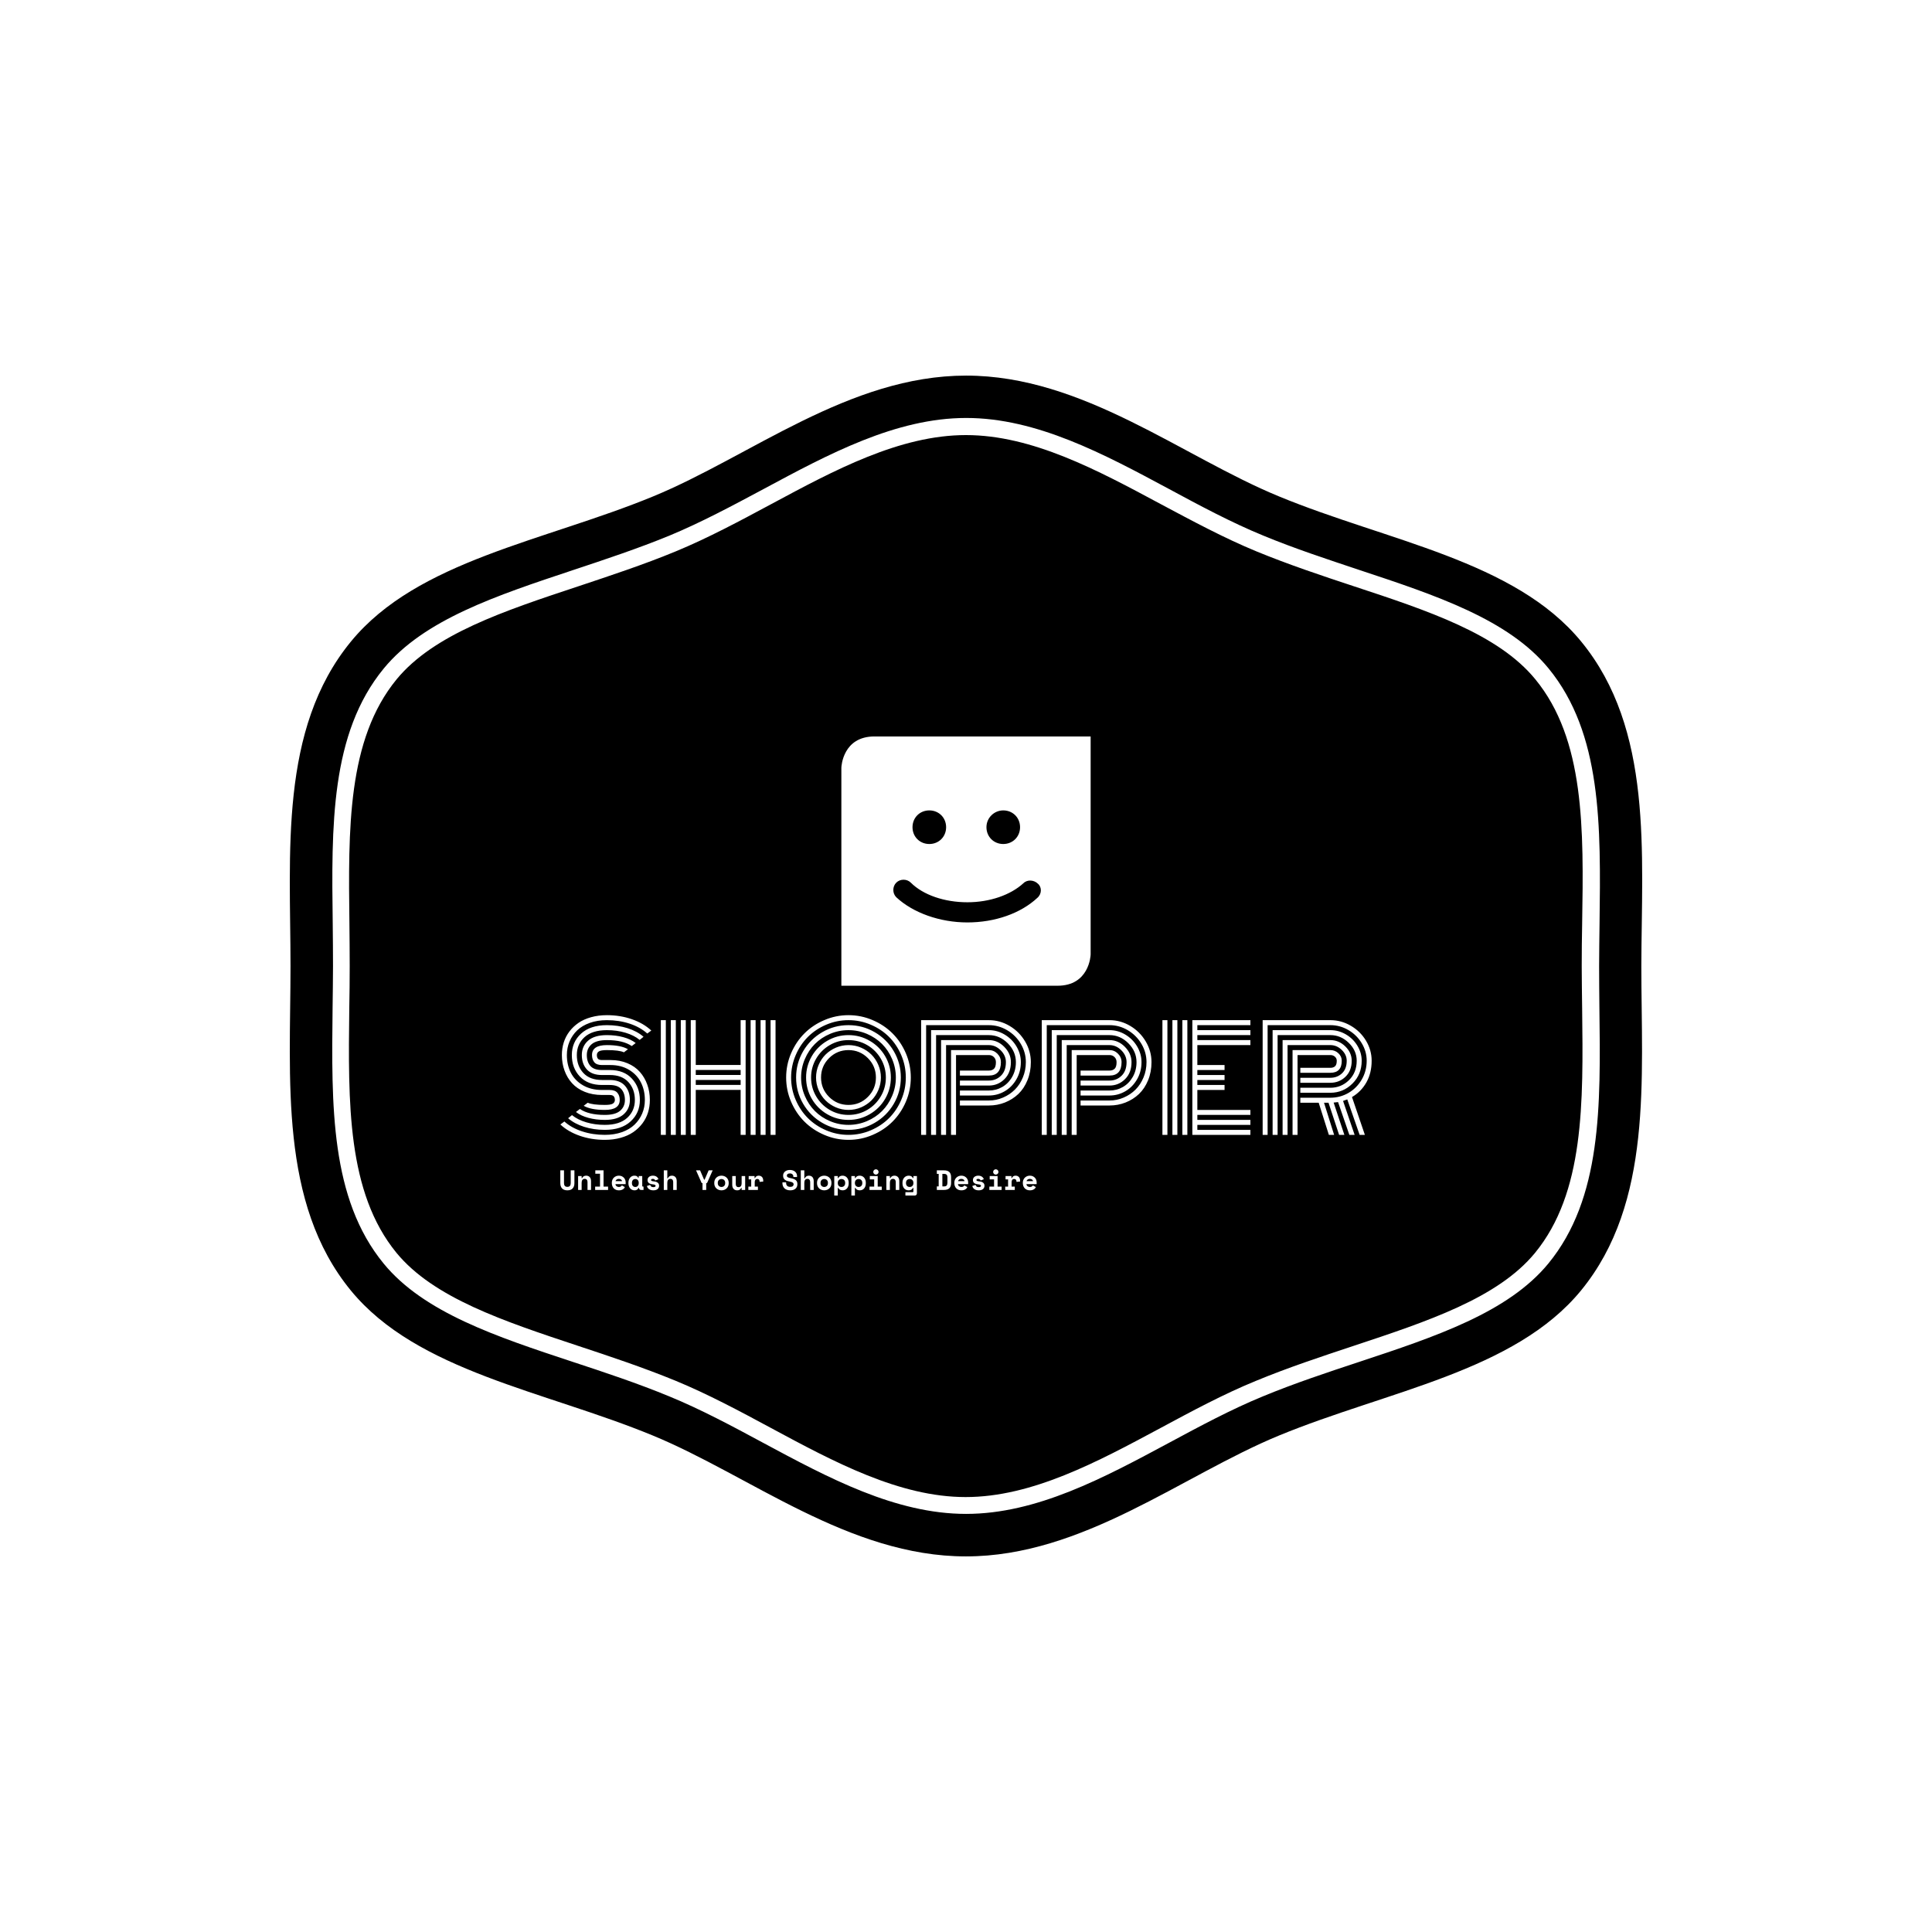 <svg xmlns="http://www.w3.org/2000/svg" version="1.1" xmlns:xlink="http://www.w3.org/1999/xlink" xmlns:svgjs="http://svgjs.dev/svgjs" width="1000" height="1000" viewBox="0 0 1000 1000"><rect width="1000" height="1000" fill="#ffffff"></rect><g transform="matrix(0.7,0,0,0.7,150,106.25)"><svg viewBox="0 0 320 360" data-background-color="#ffffff" preserveAspectRatio="xMidYMid meet" height="1125" width="1000" xmlns="http://www.w3.org/2000/svg" xmlns:xlink="http://www.w3.org/1999/xlink"><g id="tight-bounds" transform="matrix(1,0,0,1,0,0)"><svg viewBox="0 0 320 360" height="360" width="320"><g><svg></svg></g><g><svg viewBox="0 0 320 360" height="360" width="320"><g><path xmlns="http://www.w3.org/2000/svg" d="M294.684 112.125c-8.775-10.699-25.381-16.201-43-22.006-7.56-2.498-15.357-5.097-22.985-8.235-7.695-3.173-15.256-7.257-22.613-11.172-14.952-8.033-30.41-16.336-46.105-16.336-15.661 0-31.119 8.303-46.071 16.336-7.358 3.949-14.952 8.033-22.648 11.205-7.594 3.139-15.425 5.704-22.985 8.236-17.618 5.839-34.224 11.341-42.999 22.006-11.712 14.277-11.442 35.439-11.172 57.817 0.034 3.375 0.068 6.717 0.067 10.024 0 3.308-0.034 6.649-0.101 10.024-0.27 22.411-0.54 43.54 11.172 57.851 8.775 10.666 25.381 16.167 42.966 22.006 7.56 2.498 15.357 5.097 23.019 8.235 7.695 3.173 15.256 7.223 22.579 11.172 14.986 8.067 30.444 16.37 46.105 16.37 15.695 0 31.153-8.303 46.105-16.336 7.358-3.949 14.918-8.033 22.614-11.172 7.594-3.139 15.357-5.704 22.884-8.202 17.72-5.873 34.326-11.374 43.101-22.039 11.712-14.277 11.442-35.439 11.171-57.817-0.034-3.409-0.101-6.75-0.101-10.058 0-3.308 0.034-6.649 0.101-9.991 0.371-22.479 0.641-43.641-11.104-57.918zM305.552 103.215c-15.728-19.171-45.801-23.727-71.486-34.326-22.985-9.45-46.375-28.588-74.051-28.587-27.676 0-51.066 19.137-74.052 28.587-25.719 10.598-55.758 15.155-71.486 34.326-17.078 20.791-14.311 50.121-14.311 76.785 0 26.63-2.768 55.994 14.277 76.785 15.728 19.171 45.801 23.727 71.487 34.326 22.985 9.484 46.375 28.588 74.051 28.587 27.676 0 51.066-19.103 74.051-28.587 25.719-10.598 55.758-15.155 71.486-34.326 17.045-20.791 14.277-50.121 14.277-76.785 0.068-26.664 2.835-55.994-14.243-76.785zM309.872 189.923c0.304 23.221 0.574 45.059-12.083 60.483-9.518 11.577-26.664 17.281-44.822 23.289-7.56 2.498-15.29 5.063-22.715 8.134-7.493 3.071-14.952 7.088-22.175 10.969-15.458 8.303-31.355 16.842-48.062 16.842-16.707 0-32.604-8.539-47.995-16.808-7.257-3.915-14.75-7.932-22.243-11.003-7.527-3.105-15.256-5.67-22.748-8.134-18.192-6.008-35.338-11.712-44.823-23.289-12.623-15.391-12.353-37.262-12.083-60.415 0.034-3.375 0.101-6.683 0.101-9.991 0-3.308-0.034-6.615-0.067-9.991-0.304-23.154-0.574-45.025 12.083-60.415 9.518-11.577 26.664-17.247 44.822-23.289 7.527-2.498 15.256-5.063 22.749-8.134 7.493-3.105 14.986-7.122 22.242-11.003 15.391-8.269 31.322-16.842 47.995-16.842 16.673 0 32.604 8.539 47.995 16.808 7.257 3.915 14.75 7.932 22.243 11.003 7.493 3.105 15.256 5.637 22.715 8.134 18.158 6.008 35.338 11.712 44.822 23.289 12.657 15.425 12.387 37.262 12.083 60.416-0.034 3.409-0.101 6.717-0.101 9.99 0 3.308 0.034 6.615 0.067 9.957z" fill="#000000" fill-rule="nonzero" stroke="none" stroke-width="1" stroke-linecap="butt" stroke-linejoin="miter" stroke-miterlimit="10" stroke-dasharray="" stroke-dashoffset="0" font-family="none" font-weight="none" font-size="none" text-anchor="none" style="mix-blend-mode: normal" data-fill-palette-color="tertiary"></path></g><g transform="matrix(1,0,0,1,64,125.686)"><svg viewBox="0 0 192 108.627" height="108.627" width="192"><g><svg viewBox="0 0 192 108.627" height="108.627" width="192"><g transform="matrix(1,0,0,1,0,65.948)"><svg viewBox="0 0 192 42.679" height="42.679" width="192"><g id="textblocktransform"><svg viewBox="0 0 192 42.679" height="42.679" width="192" id="textblock"><g><svg viewBox="0 0 192 29.503" height="29.503" width="192"><g transform="matrix(1,0,0,1,0,0)"><svg width="192" viewBox="0.95 -42.19 285.97 43.95" height="29.503" data-palette-color="#ffffff"><path d="M18.6-24.61L18.6-24.61 15.65-24.61Q13.77-24.61 12.94-25.57 12.11-26.54 12.11-28.13L12.11-28.13Q12.11-31.64 17.36-31.64L17.36-31.64Q22.29-31.64 24.78-30.18L24.78-30.18 23.36-29.1Q21.66-29.88 17.36-29.88L17.36-29.88Q15.26-29.88 14.54-29.42 13.82-28.96 13.82-28.13 13.82-27.29 14.21-26.83 14.6-26.37 15.65-26.37L15.65-26.37 18.68-26.37Q21.97-26.37 24.62-25.24 27.27-24.12 28.98-22.18 30.69-20.24 31.59-17.71 32.5-15.19 32.5-12.3L32.5-12.3Q32.5-9.96 31.84-7.86 31.18-5.76 29.85-4 28.52-2.25 26.65-0.96 24.78 0.32 22.2 1.04 19.63 1.76 16.63 1.76L16.63 1.76Q11.91 1.76 7.8 0.33 3.69-1.1 0.95-3.66L0.95-3.66 2.37-4.71Q4.86-2.47 8.61-1.23 12.35 0 16.63 0L16.63 0Q19.97 0 22.67-0.96 25.37-1.93 27.11-3.61 28.86-5.3 29.8-7.52 30.74-9.74 30.74-12.3L30.74-12.3Q30.74-15.7 29.37-18.44 28-21.19 25.21-22.9 22.41-24.61 18.6-24.61ZM15.65-22.85L15.65-22.85 18.43-22.85Q23.39-22.85 26.18-19.82 28.98-16.8 28.98-12.3L28.98-12.3Q28.98-7.74 25.73-4.75 22.49-1.76 16.63-1.76L16.63-1.76Q12.72-1.76 9.33-2.83 5.93-3.91 3.69-5.86L3.69-5.86 5.05-6.96Q7.06-5.32 10.1-4.42 13.13-3.52 16.63-3.52L16.63-3.52Q21.78-3.52 24.5-5.98 27.22-8.45 27.22-12.3L27.22-12.3Q27.22-16.11 24.94-18.6 22.66-21.09 18.41-21.09L18.41-21.09 15.65-21.09Q12.08-21.09 10.3-23.05 8.52-25 8.52-28.13 8.52-31.25 10.73-33.2 12.94-35.16 17.36-35.16L17.36-35.16Q20.46-35.16 23.12-34.44 25.78-33.72 27.51-32.37L27.51-32.37 26.12-31.3Q23.07-33.4 17.36-33.4L17.36-33.4Q13.67-33.4 11.98-31.95 10.28-30.49 10.28-28.13L10.28-28.13Q10.28-25.73 11.54-24.29 12.79-22.85 15.65-22.85ZM15.65-19.34L15.65-19.34 18.33-19.34Q21.9-19.34 23.68-17.36 25.46-15.38 25.46-12.3L25.46-12.3Q25.46-9.18 23.25-7.23 21.04-5.27 16.63-5.27L16.63-5.27Q13.53-5.27 10.85-5.99 8.18-6.71 6.45-8.06L6.45-8.06 7.84-9.13Q10.89-7.03 16.63-7.03L16.63-7.03Q20.31-7.03 22.01-8.48 23.71-9.94 23.71-12.3 23.71-14.67 22.44-16.13 21.17-17.58 18.31-17.58L18.31-17.58 15.65-17.58Q10.64-17.58 7.82-20.57 5-23.56 5-28.13 5-32.69 8.25-35.68 11.5-38.67 17.36-38.67L17.36-38.67Q21.26-38.67 24.65-37.6 28.03-36.52 30.27-34.57L30.27-34.57 28.91-33.47Q26.9-35.11 23.88-36.01 20.85-36.91 17.36-36.91L17.36-36.91Q12.21-36.91 9.48-34.45 6.76-31.98 6.76-28.13L6.76-28.13Q6.76-24.29 9.06-21.81 11.35-19.34 15.65-19.34ZM15.65-15.82L15.65-15.82 18.33-15.82Q20.21-15.82 21.04-14.84 21.88-13.87 21.88-12.3L21.88-12.3Q21.88-8.79 16.63-8.79L16.63-8.79Q11.67-8.79 9.18-10.25L9.18-10.25 10.6-11.33Q12.3-10.55 16.63-10.55L16.63-10.55Q18.73-10.55 19.45-11.01 20.17-11.47 20.17-12.3L20.17-12.3Q20.17-13.11 19.76-13.59 19.36-14.06 18.29-14.06L18.29-14.06 15.65-14.06Q12.28-14.06 9.56-15.16 6.84-16.26 5.09-18.19 3.34-20.12 2.42-22.66 1.49-25.2 1.49-28.13L1.49-28.13Q1.49-30.47 2.15-32.57 2.81-34.67 4.14-36.43 5.47-38.18 7.34-39.47 9.2-40.75 11.78-41.47 14.36-42.19 17.36-42.19L17.36-42.19Q22.07-42.19 26.17-40.76 30.27-39.33 33.01-36.77L33.01-36.77 31.59-35.72Q29.1-37.96 25.37-39.2 21.63-40.43 17.36-40.43L17.36-40.43Q14.01-40.43 11.32-39.47 8.62-38.5 6.87-36.82 5.13-35.13 4.19-32.91 3.25-30.69 3.25-28.13L3.25-28.13Q3.25-24.68 4.64-21.92 6.03-19.17 8.89-17.49 11.74-15.82 15.65-15.82ZM75.05 0L75.05-40.43 76.8-40.43 76.8 0 75.05 0ZM36.37 0L36.37-40.43 38.13-40.43 38.13 0 36.37 0ZM71.53 0L71.53-40.43 73.29-40.43 73.29 0 71.53 0ZM68.02 0L68.02-40.43 69.77-40.43 69.77 0 68.02 0ZM64.5-24.63L64.5-40.43 66.26-40.43 66.26 0 64.5 0 64.5-15.84 48.68-15.84 48.68 0 46.92 0 46.92-40.43 48.68-40.43 48.68-24.63 64.5-24.63ZM43.41 0L43.41-40.43 45.16-40.43 45.16 0 43.41 0ZM39.89 0L39.89-40.43 41.65-40.43 41.65 0 39.89 0ZM48.68-17.6L64.5-17.6 64.5-19.36 48.68-19.36 48.68-17.6ZM48.68-21.12L64.5-21.12 64.5-22.88 48.68-22.88 48.68-21.12ZM95.67-27.05Q92.84-24.22 92.84-20.21 92.84-16.21 95.67-13.38 98.51-10.55 102.51-10.55 106.51-10.55 109.35-13.38 112.18-16.21 112.18-20.21 112.18-24.22 109.35-27.05 106.51-29.88 102.51-29.88 98.51-29.88 95.67-27.05ZM91.99-15.78Q91.08-17.9 91.08-20.21 91.08-22.53 91.99-24.65 92.89-26.76 94.43-28.3 95.97-29.83 98.08-30.74 100.19-31.64 102.51-31.64 104.83-31.64 106.94-30.74 109.05-29.83 110.59-28.3 112.13-26.76 113.03-24.65 113.94-22.53 113.94-20.21 113.94-17.9 113.03-15.78 112.13-13.67 110.59-12.13 109.05-10.6 106.94-9.69 104.83-8.79 102.51-8.79 100.19-8.79 98.08-9.69 95.97-10.6 94.43-12.13 92.89-13.67 91.99-15.78ZM91.1-26.83Q89.33-23.8 89.33-20.21 89.33-16.63 91.1-13.6 92.87-10.57 95.89-8.8 98.92-7.03 102.51-7.03 106.1-7.03 109.13-8.8 112.15-10.57 113.92-13.6 115.69-16.63 115.69-20.21 115.69-23.8 113.92-26.83 112.15-29.86 109.13-31.63 106.1-33.4 102.51-33.4 98.92-33.4 95.89-31.63 92.87-29.86 91.1-26.83ZM89.57-12.72Q87.57-16.16 87.57-20.21 87.57-24.27 89.57-27.71 91.57-31.15 95.01-33.15 98.46-35.16 102.51-35.16 106.56-35.16 110-33.15 113.45-31.15 115.45-27.71 117.45-24.27 117.45-20.21 117.45-16.16 115.45-12.72 113.45-9.28 110-7.28 106.56-5.27 102.51-5.27 98.46-5.27 95.01-7.28 91.57-9.28 89.57-12.72ZM87.13-26.71Q85.81-23.61 85.81-20.21 85.81-16.82 87.13-13.72 88.45-10.62 90.68-8.39 92.91-6.15 96.02-4.83 99.12-3.52 102.51-3.52 105.9-3.52 109-4.83 112.1-6.15 114.34-8.39 116.57-10.62 117.89-13.72 119.21-16.82 119.21-20.21 119.21-23.61 117.89-26.71 116.57-29.81 114.34-32.04 112.1-34.28 109-35.6 105.9-36.91 102.51-36.91 99.12-36.91 96.02-35.6 92.91-34.28 90.68-32.04 88.45-29.81 87.13-26.71ZM86.53-10.96Q84.05-15.21 84.05-20.21 84.05-25.22 86.53-29.47 89.01-33.72 93.26-36.19 97.5-38.67 102.51-38.67 107.51-38.67 111.76-36.19 116.01-33.72 118.49-29.47 120.97-25.22 120.97-20.21 120.97-15.21 118.49-10.96 116.01-6.71 111.76-4.24 107.51-1.76 102.51-1.76 97.5-1.76 93.26-4.24 89.01-6.71 86.53-10.96ZM83.89-28.06Q82.29-24.32 82.29-20.21 82.29-16.11 83.89-12.37 85.49-8.62 88.2-5.91 90.91-3.2 94.66-1.6 98.41 0 102.51 0 106.61 0 110.36-1.6 114.11-3.2 116.82-5.91 119.53-8.62 121.13-12.37 122.72-16.11 122.72-20.21 122.72-24.32 121.13-28.06 119.53-31.81 116.82-34.52 114.11-37.23 110.36-38.83 106.61-40.43 102.51-40.43 98.41-40.43 94.66-38.83 90.91-37.23 88.2-34.52 85.49-31.81 83.89-28.06ZM82.28-11.68Q80.54-15.75 80.54-20.21 80.54-24.68 82.28-28.75 84.03-32.81 86.97-35.75 89.91-38.7 93.98-40.44 98.04-42.19 102.51-42.19 106.98-42.19 111.04-40.44 115.11-38.7 118.05-35.75 120.99-32.81 122.74-28.75 124.48-24.68 124.48-20.21 124.48-15.75 122.74-11.68 120.99-7.62 118.05-4.68 115.11-1.73 111.04 0.01 106.98 1.76 102.51 1.76 98.04 1.76 93.98 0.01 89.91-1.73 86.97-4.68 84.03-7.62 82.28-11.68ZM141.79-17.38L141.79-19.14 151.99-19.14Q154.51-19.14 156.25-20.84 158-22.53 158-25.63L158-25.63Q158-27.95 156.17-29.8 154.34-31.64 151.99-31.64L151.99-31.64 136.91-31.64 136.91 0 135.15 0 135.15-33.4 151.99-33.4Q155.07-33.4 157.41-31.03 159.76-28.66 159.76-25.63L159.76-25.63Q159.76-21.9 157.49-19.64 155.22-17.38 151.99-17.38L151.99-17.38 141.79-17.38ZM141.79-13.87L141.79-15.63 151.99-15.63Q154.53-15.63 156.69-16.86 158.85-18.09 160.19-20.41 161.52-22.73 161.52-25.63L161.52-25.63Q161.52-29.39 158.65-32.28 155.78-35.16 151.99-35.16L151.99-35.16 133.39-35.16 133.39 0 131.63 0 131.63-36.91 151.99-36.91Q154.95-36.91 157.56-35.35 160.17-33.79 161.72-31.18 163.27-28.56 163.27-25.63L163.27-25.63Q163.27-22.31 161.71-19.59 160.15-16.87 157.57-15.37 155-13.87 151.99-13.87L151.99-13.87 141.79-13.87ZM141.79-10.35L141.79-12.11 151.99-12.11Q154.61-12.11 157-13.15 159.39-14.18 161.16-15.95 162.93-17.72 163.98-20.25 165.03-22.78 165.03-25.63L165.03-25.63Q165.03-29.05 163.25-32.07 161.47-35.08 158.45-36.88 155.44-38.67 151.99-38.67L151.99-38.67 129.88-38.67 129.88 0 128.12 0 128.12-40.43 151.99-40.43Q155.9-40.43 159.32-38.39 162.74-36.35 164.76-32.93 166.79-29.52 166.79-25.63L166.79-25.63Q166.79-22.17 165.59-19.25 164.4-16.33 162.37-14.4 160.34-12.48 157.66-11.41 154.97-10.35 151.99-10.35L151.99-10.35 141.79-10.35ZM140.42-28.13L140.42 0 138.66 0 138.66-29.88 151.99-29.88Q153.73-29.88 154.99-28.61 156.24-27.34 156.24-25.63L156.24-25.63Q156.24-20.9 151.99-20.9L151.99-20.9 141.79-20.9 141.79-22.66 151.99-22.66Q153.17-22.66 153.83-23.32 154.48-23.97 154.48-25.63L154.48-25.63Q154.48-26.71 153.76-27.42 153.04-28.13 151.99-28.13L151.99-28.13 140.42-28.13ZM184.32-17.38L184.32-19.14 194.52-19.14Q197.04-19.14 198.78-20.84 200.53-22.53 200.53-25.63L200.53-25.63Q200.53-27.95 198.7-29.8 196.87-31.64 194.52-31.64L194.52-31.64 179.43-31.64 179.43 0 177.68 0 177.68-33.4 194.52-33.4Q197.6-33.4 199.94-31.03 202.28-28.66 202.28-25.63L202.28-25.63Q202.28-21.9 200.01-19.64 197.74-17.38 194.52-17.38L194.52-17.38 184.32-17.38ZM184.32-13.87L184.32-15.63 194.52-15.63Q197.06-15.63 199.22-16.86 201.38-18.09 202.71-20.41 204.04-22.73 204.04-25.63L204.04-25.63Q204.04-29.39 201.17-32.28 198.31-35.16 194.52-35.16L194.52-35.16 175.92-35.16 175.92 0 174.16 0 174.16-36.91 194.52-36.91Q197.48-36.91 200.09-35.35 202.7-33.79 204.25-31.18 205.8-28.56 205.8-25.63L205.8-25.63Q205.8-22.31 204.24-19.59 202.68-16.87 200.1-15.37 197.52-13.87 194.52-13.87L194.52-13.87 184.32-13.87ZM184.32-10.35L184.32-12.11 194.52-12.11Q197.13-12.11 199.53-13.15 201.92-14.18 203.69-15.95 205.46-17.72 206.51-20.25 207.56-22.78 207.56-25.63L207.56-25.63Q207.56-29.05 205.78-32.07 203.99-35.08 200.98-36.88 197.96-38.67 194.52-38.67L194.52-38.67 172.4-38.67 172.4 0 170.64 0 170.64-40.43 194.52-40.43Q198.43-40.43 201.85-38.39 205.26-36.35 207.29-32.93 209.32-29.52 209.32-25.63L209.32-25.63Q209.32-22.17 208.12-19.25 206.92-16.33 204.9-14.4 202.87-12.48 200.19-11.41 197.5-10.35 194.52-10.35L194.52-10.35 184.32-10.35ZM182.95-28.13L182.95 0 181.19 0 181.19-29.88 194.52-29.88Q196.25-29.88 197.51-28.61 198.77-27.34 198.77-25.63L198.77-25.63Q198.77-20.9 194.52-20.9L194.52-20.9 184.32-20.9 184.32-22.66 194.52-22.66Q195.69-22.66 196.35-23.32 197.01-23.97 197.01-25.63L197.01-25.63Q197.01-26.71 196.29-27.42 195.57-28.13 194.52-28.13L194.52-28.13 182.95-28.13ZM221.96-40.43L221.96 0 220.2 0 220.2-40.43 221.96-40.43ZM218.44-40.43L218.44 0 216.69 0 216.69-40.43 218.44-40.43ZM214.93-40.43L214.93 0 213.17 0 213.17-40.43 214.93-40.43ZM225.48-15.82L225.48-8.79 244.18-8.79 244.18-7.03 225.48-7.03 225.48-5.27 244.18-5.27 244.18-3.52 225.48-3.52 225.48-1.76 244.18-1.76 244.18 0 223.72 0 223.72-40.43 244.18-40.43 244.18-38.67 225.48-38.67 225.48-36.91 244.18-36.91 244.18-35.16 225.48-35.16 225.48-33.4 244.18-33.4 244.18-31.64 225.48-31.64 225.48-24.61 235.07-24.61 235.07-22.85 225.48-22.85 225.48-21.09 235.07-21.09 235.07-19.34 225.48-19.34 225.48-17.58 235.07-17.58 235.07-15.82 225.48-15.82ZM261.78-18.36L261.78-20.12 272.37-20.12Q274.79-20.12 276.46-21.68 278.13-23.24 278.13-26.12L278.13-26.12Q278.13-28.25 276.38-29.94 274.62-31.64 272.37-31.64L272.37-31.64 257.28-31.64 257.28 0 255.53 0 255.53-33.4 272.37-33.4Q275.35-33.4 277.62-31.19 279.89-28.98 279.89-26.12L279.89-26.12Q279.89-22.61 277.69-20.48 275.5-18.36 272.37-18.36L272.37-18.36 261.78-18.36ZM261.78-14.84L261.78-16.6 272.37-16.6Q276.18-16.6 278.92-19.27 281.65-21.95 281.65-26.12L281.65-26.12Q281.65-29.71 278.85-32.43 276.06-35.16 272.37-35.16L272.37-35.16 253.77-35.16 253.77 0 252.01 0 252.01-36.91 272.37-36.91Q275.28-36.91 277.83-35.42 280.38-33.94 281.89-31.43 283.41-28.93 283.41-26.12L283.41-26.12Q283.41-21.31 280.15-18.08 276.89-14.84 272.37-14.84L272.37-14.84 261.78-14.84ZM261.78-11.33L261.78-13.09 272.37-13.09Q275.79-13.09 278.72-14.77 281.65-16.46 283.41-19.47 285.17-22.49 285.17-26.12L285.17-26.12Q285.17-29.42 283.42-32.31 281.67-35.21 278.72-36.94 275.77-38.67 272.37-38.67L272.37-38.67 250.25-38.67 250.25 0 248.5 0 248.5-40.43 272.37-40.43Q276.21-40.43 279.57-38.46 282.94-36.5 284.93-33.19 286.92-29.88 286.92-26.12L286.92-26.12Q286.92-21.78 285.06-18.48 283.19-15.19 279.99-13.33L279.99-13.33 284.53 0 282.68 0 278.33-12.5Q277.35-12.11 276.84-11.96L276.84-11.96 280.92 0 279.06 0 275.08-11.55Q274.86-11.5 273.52-11.38L273.52-11.38 277.3 0 275.45 0 271.71-11.33 270.13-11.33 273.69 0 271.84 0 268.25-11.33 261.78-11.33ZM260.8-28.13L260.8 0 259.04 0 259.04-29.88 272.37-29.88Q274.01-29.88 275.19-28.77 276.38-27.66 276.38-26.12L276.38-26.12Q276.38-21.88 272.37-21.88L272.37-21.88 261.78-21.88 261.78-23.63 272.37-23.63Q273.42-23.63 274.02-24.18 274.62-24.73 274.62-26.12L274.62-26.12Q274.62-26.98 273.97-27.55 273.32-28.13 272.37-28.13L272.37-28.13 260.8-28.13Z" opacity="1" transform="matrix(1,0,0,1,0,0)" fill="#ffffff" class="wordmark-text-0" data-fill-palette-color="quaternary" id="text-0"></path></svg></g></svg></g><g transform="matrix(1,0,0,1,0,36.468)"><svg viewBox="0 0 112.723 6.211" height="6.211" width="112.723"><g transform="matrix(1,0,0,1,0,0)"><svg width="112.723" viewBox="2.7 -36.9 851.08 46.9" height="6.211" data-palette-color="#ffffff"><path d="M21.3-35L27.9-35 27.9-12.1Q27.9-6.1 24.73-2.7 21.55 0.7 15.3 0.7L15.3 0.7Q9.05 0.7 5.88-2.7 2.7-6.1 2.7-12.1L2.7-12.1 2.7-35 9.3-35 9.3-12.1Q9.3-9 10.75-7.25 12.2-5.5 15.3-5.5L15.3-5.5Q18.4-5.5 19.85-7.25 21.3-9 21.3-12.1L21.3-12.1 21.3-35ZM40.8-12.9L40.8 0 34.5 0 34.5-24.8 40.8-24.8 40.8-21.1 41.7-21.1Q42.55-23.2 44.45-24.35 46.35-25.5 48.9-25.5L48.9-25.5Q50.7-25.5 52.27-24.93 53.85-24.35 55.05-23.15 56.25-21.95 56.92-20.1 57.6-18.25 57.6-15.7L57.6-15.7 57.6 0 51.3 0 51.3-14.1Q51.3-16.75 50.02-18.28 48.75-19.8 46.35-19.8L46.35-19.8Q43.55-19.8 42.17-17.93 40.8-16.05 40.8-12.9L40.8-12.9ZM64.95 0L64.95-6 73.65-6 73.65-29 65.25-29 65.25-35 79.95-35 79.95-6 88.05-6 88.05 0 64.95 0ZM119.44-10.35L101.24-10.35Q101.29-9.25 101.77-8.33 102.24-7.4 103.07-6.73 103.89-6.05 104.97-5.68 106.04-5.3 107.24-5.3L107.24-5.3Q109.59-5.3 110.84-6.13 112.09-6.95 112.64-8.1L112.64-8.1 118.04-5.1Q117.59-4.15 116.79-3.13 115.99-2.1 114.72-1.25 113.44-0.4 111.62 0.15 109.79 0.7 107.34 0.7L107.34 0.7Q104.54 0.7 102.24-0.2 99.94-1.1 98.27-2.8 96.59-4.5 95.67-6.95 94.74-9.4 94.74-12.5L94.74-12.5 94.74-12.8Q94.74-15.65 95.72-18 96.69-20.35 98.39-22 100.09-23.65 102.37-24.58 104.64-25.5 107.24-25.5L107.24-25.5Q110.44-25.5 112.74-24.38 115.04-23.25 116.54-21.53 118.04-19.8 118.74-17.73 119.44-15.65 119.44-13.7L119.44-13.7 119.44-10.35ZM107.19-19.8L107.19-19.8Q104.79-19.8 103.29-18.57 101.79-17.35 101.34-15.75L101.34-15.75 113.04-15.75Q112.74-17.5 111.17-18.65 109.59-19.8 107.19-19.8ZM143.24-3.6L142.34-3.6Q141.34-1.25 139.54-0.28 137.74 0.7 135.34 0.7L135.34 0.7Q133.09 0.7 131.12-0.15 129.14-1 127.64-2.65 126.14-4.3 125.27-6.65 124.39-9 124.39-12L124.39-12 124.39-12.8Q124.39-15.75 125.24-18.1 126.09-20.45 127.54-22.1 128.99-23.75 130.92-24.63 132.84-25.5 135.04-25.5L135.04-25.5Q137.69-25.5 139.32-24.6 140.94-23.7 141.89-21.8L141.89-21.8 142.79-21.8 142.79-24.8 149.09-24.8 149.09-7.5Q149.09-6 150.44-6L150.44-6 151.39-6 151.39 0 147.09 0Q145.39 0 144.32-1 143.24-2 143.24-3.6L143.24-3.6ZM136.74-5.3L136.74-5.3Q139.49-5.3 141.14-7.13 142.79-8.95 142.79-12.1L142.79-12.1 142.79-12.7Q142.79-15.85 141.14-17.68 139.49-19.5 136.74-19.5L136.74-19.5Q133.99-19.5 132.34-17.68 130.69-15.85 130.69-12.7L130.69-12.7 130.69-12.1Q130.69-8.95 132.34-7.13 133.99-5.3 136.74-5.3ZM164.79-17.8L164.79-17.8Q164.79-16.6 166.04-16.07 167.29-15.55 170.59-15.2L170.59-15.2Q174.39-14.8 176.79-12.93 179.19-11.05 179.19-7.7L179.19-7.7 179.19-7.4Q179.19-3.7 176.49-1.5 173.79 0.7 168.89 0.7L168.89 0.7Q165.99 0.7 163.94-0.05 161.89-0.8 160.54-1.93 159.19-3.05 158.46-4.42 157.74-5.8 157.49-7.1L157.49-7.1 163.29-9Q163.69-7.4 164.96-6.2 166.24-5 168.89-5L168.89-5Q171.24-5 172.11-5.73 172.99-6.45 172.99-7.3L172.99-7.3Q172.99-7.8 172.76-8.22 172.54-8.65 171.94-9.03 171.34-9.4 170.31-9.65 169.29-9.9 167.74-10.05L167.74-10.05Q163.54-10.4 161.06-12.23 158.59-14.05 158.59-17.6L158.59-17.6 158.59-17.9Q158.59-19.75 159.39-21.15 160.19-22.55 161.49-23.53 162.79-24.5 164.49-25 166.19-25.5 167.99-25.5L167.99-25.5Q170.34-25.5 172.06-24.93 173.79-24.35 174.99-23.43 176.19-22.5 176.94-21.38 177.69-20.25 178.09-19.2L178.09-19.2 172.39-16.9Q171.94-18.25 170.84-19.03 169.74-19.8 167.99-19.8L167.99-19.8Q166.39-19.8 165.59-19.23 164.79-18.65 164.79-17.8ZM193.89-12.9L193.89 0 187.59 0 187.59-35 193.89-35 193.89-20.8 194.78-20.8Q195.74-23.05 197.59-24.28 199.44-25.5 202.14-25.5L202.14-25.5Q203.99-25.5 205.54-24.9 207.09-24.3 208.24-23.1 209.39-21.9 210.04-20.03 210.69-18.15 210.69-15.6L210.69-15.6 210.69 0 204.39 0 204.39-14.1Q204.39-16.75 203.11-18.28 201.84-19.8 199.44-19.8L199.44-19.8Q196.64-19.8 195.26-17.93 193.89-16.05 193.89-12.9L193.89-12.9ZM256.78 0L256.78-12.3 255.28-12.3 245.23-35 252.43-35 259.63-18.3 260.53-18.3 267.73-35 274.93-35 264.88-12.3 263.38-12.3 263.38 0 256.78 0ZM303.58-12.7L303.58-12.1Q303.58-9 302.53-6.63 301.48-4.25 299.68-2.63 297.88-1 295.55-0.15 293.23 0.7 290.68 0.7L290.68 0.7Q288.13 0.7 285.8-0.15 283.48-1 281.68-2.63 279.88-4.25 278.83-6.63 277.78-9 277.78-12.1L277.78-12.1 277.78-12.7Q277.78-15.75 278.83-18.13 279.88-20.5 281.68-22.15 283.48-23.8 285.8-24.65 288.13-25.5 290.68-25.5L290.68-25.5Q293.23-25.5 295.55-24.65 297.88-23.8 299.68-22.15 301.48-20.5 302.53-18.13 303.58-15.75 303.58-12.7L303.58-12.7ZM290.68-5.3L290.68-5.3Q292.03-5.3 293.23-5.75 294.43-6.2 295.33-7.05 296.23-7.9 296.75-9.13 297.28-10.35 297.28-11.9L297.28-11.9 297.28-12.9Q297.28-14.45 296.75-15.68 296.23-16.9 295.33-17.75 294.43-18.6 293.23-19.05 292.03-19.5 290.68-19.5L290.68-19.5Q289.33-19.5 288.13-19.05 286.93-18.6 286.03-17.75 285.13-16.9 284.6-15.68 284.08-14.45 284.08-12.9L284.08-12.9 284.08-11.9Q284.08-10.35 284.6-9.13 285.13-7.9 286.03-7.05 286.93-6.2 288.13-5.75 289.33-5.3 290.68-5.3ZM326.68-11.8L326.68-24.8 332.98-24.8 332.98 0 326.68 0 326.68-3.6 325.78-3.6Q324.13 0.7 318.68 0.7L318.68 0.7Q316.83 0.7 315.23 0.1 313.63-0.5 312.43-1.75 311.23-3 310.55-4.88 309.88-6.75 309.88-9.3L309.88-9.3 309.88-24.8 316.18-24.8 316.18-10.6Q316.18-7.95 317.43-6.48 318.68-5 321.18-5L321.18-5Q324.03-5 325.35-6.83 326.68-8.65 326.68-11.8L326.68-11.8ZM339.27-18.8L339.27-24.8 349.77-24.8 349.77-21.2 350.67-21.2Q351.37-23.25 353.05-24.38 354.72-25.5 357.07-25.5L357.07-25.5Q360.77-25.5 363.02-23.18 365.27-20.85 365.27-16.1L365.27-16.1 365.27-15 358.77-14.4 358.77-15.1Q358.77-17.15 357.72-18.38 356.67-19.6 354.57-19.6L354.57-19.6Q352.47-19.6 351.27-18.15 350.07-16.7 350.07-14L350.07-14 350.07-6 355.77-6 355.77 0 338.67 0 338.67-6 343.77-6 343.77-18.8 339.27-18.8ZM419.07-23.1L419.07-24.3Q419.07-26.4 417.44-27.95 415.82-29.5 412.87-29.5L412.87-29.5Q410.37-29.5 408.92-28.48 407.47-27.45 407.47-25.7L407.47-25.7Q407.47-24.8 407.82-24.08 408.17-23.35 409.04-22.78 409.92-22.2 411.34-21.75 412.77-21.3 414.97-20.9L414.97-20.9Q420.47-19.9 423.37-17.55 426.27-15.2 426.27-10.6L426.27-10.6 426.27-10Q426.27-7.55 425.39-5.58 424.52-3.6 422.87-2.2 421.22-0.8 418.87-0.05 416.52 0.7 413.57 0.7L413.57 0.7Q410.12 0.7 407.49-0.28 404.87-1.25 403.12-2.98 401.37-4.7 400.47-7.03 399.57-9.35 399.57-12.1L399.57-12.1 399.57-13.6 406.17-13.6 406.17-12.4Q406.17-9.25 407.99-7.38 409.82-5.5 413.67-5.5L413.67-5.5Q416.67-5.5 418.12-6.8 419.57-8.1 419.57-9.9L419.57-9.9Q419.57-10.75 419.27-11.53 418.97-12.3 418.22-12.93 417.47-13.55 416.17-14.05 414.87-14.55 412.87-14.9L412.87-14.9Q410.22-15.35 408.02-16.07 405.82-16.8 404.19-18 402.57-19.2 401.67-21 400.77-22.8 400.77-25.4L400.77-25.4 400.77-25.7Q400.77-27.85 401.64-29.68 402.52-31.5 404.09-32.85 405.67-34.2 407.89-34.95 410.12-35.7 412.87-35.7L412.87-35.7Q415.97-35.7 418.37-34.83 420.77-33.95 422.39-32.45 424.02-30.95 424.84-29 425.67-27.05 425.67-24.9L425.67-24.9 425.67-23.1 419.07-23.1ZM438.67-12.9L438.67 0 432.37 0 432.37-35 438.67-35 438.67-20.8 439.57-20.8Q440.52-23.05 442.37-24.28 444.22-25.5 446.92-25.5L446.92-25.5Q448.77-25.5 450.32-24.9 451.87-24.3 453.02-23.1 454.17-21.9 454.82-20.03 455.47-18.15 455.47-15.6L455.47-15.6 455.47 0 449.17 0 449.17-14.1Q449.17-16.75 447.89-18.28 446.62-19.8 444.22-19.8L444.22-19.8Q441.42-19.8 440.04-17.93 438.67-16.05 438.67-12.9L438.67-12.9ZM487.16-12.7L487.16-12.1Q487.16-9 486.11-6.63 485.06-4.25 483.26-2.63 481.46-1 479.14-0.15 476.81 0.7 474.26 0.7L474.26 0.7Q471.71 0.7 469.39-0.15 467.06-1 465.26-2.63 463.46-4.25 462.41-6.63 461.36-9 461.36-12.1L461.36-12.1 461.36-12.7Q461.36-15.75 462.41-18.13 463.46-20.5 465.26-22.15 467.06-23.8 469.39-24.65 471.71-25.5 474.26-25.5L474.26-25.5Q476.81-25.5 479.14-24.65 481.46-23.8 483.26-22.15 485.06-20.5 486.11-18.13 487.16-15.75 487.16-12.7L487.16-12.7ZM474.26-5.3L474.26-5.3Q475.61-5.3 476.81-5.75 478.01-6.2 478.91-7.05 479.81-7.9 480.34-9.13 480.86-10.35 480.86-11.9L480.86-11.9 480.86-12.9Q480.86-14.45 480.34-15.68 479.81-16.9 478.91-17.75 478.01-18.6 476.81-19.05 475.61-19.5 474.26-19.5L474.26-19.5Q472.91-19.5 471.71-19.05 470.51-18.6 469.61-17.75 468.71-16.9 468.19-15.68 467.66-14.45 467.66-12.9L467.66-12.9 467.66-11.9Q467.66-10.35 468.19-9.13 468.71-7.9 469.61-7.05 470.51-6.2 471.71-5.75 472.91-5.3 474.26-5.3ZM498.46-3.6L498.46 10 492.16 10 492.16-24.8 498.46-24.8 498.46-21.2 499.36-21.2Q500.36-23.25 502.26-24.38 504.16-25.5 507.11-25.5L507.11-25.5Q509.31-25.5 511.29-24.65 513.26-23.8 514.74-22.18 516.21-20.55 517.09-18.2 517.96-15.85 517.96-12.85L517.96-12.85 517.96-11.95Q517.96-8.9 517.11-6.55 516.26-4.2 514.81-2.58 513.36-0.95 511.39-0.13 509.41 0.7 507.11 0.7L507.11 0.7Q505.41 0.7 504.16 0.35 502.91 0 501.99-0.6 501.06-1.2 500.44-1.98 499.81-2.75 499.36-3.6L499.36-3.6 498.46-3.6ZM505.06-5.3L505.06-5.3Q508.01-5.3 509.84-7.13 511.66-8.95 511.66-12.1L511.66-12.1 511.66-12.7Q511.66-15.85 509.84-17.68 508.01-19.5 505.06-19.5L505.06-19.5Q502.11-19.5 500.29-17.63 498.46-15.75 498.46-12.7L498.46-12.7 498.46-12.1Q498.46-9.05 500.29-7.18 502.11-5.3 505.06-5.3ZM529.06-3.6L529.06 10 522.76 10 522.76-24.8 529.06-24.8 529.06-21.2 529.96-21.2Q530.96-23.25 532.86-24.38 534.76-25.5 537.71-25.5L537.71-25.5Q539.91-25.5 541.88-24.65 543.86-23.8 545.33-22.18 546.81-20.55 547.68-18.2 548.56-15.85 548.56-12.85L548.56-12.85 548.56-11.95Q548.56-8.9 547.71-6.55 546.86-4.2 545.41-2.58 543.96-0.95 541.98-0.13 540.01 0.7 537.71 0.7L537.71 0.7Q536.01 0.7 534.76 0.35 533.51 0 532.58-0.6 531.66-1.2 531.03-1.98 530.41-2.75 529.96-3.6L529.96-3.6 529.06-3.6ZM535.66-5.3L535.66-5.3Q538.61-5.3 540.43-7.13 542.26-8.95 542.26-12.1L542.26-12.1 542.26-12.7Q542.26-15.85 540.43-17.68 538.61-19.5 535.66-19.5L535.66-19.5Q532.71-19.5 530.88-17.63 529.06-15.75 529.06-12.7L529.06-12.7 529.06-12.1Q529.06-9.05 530.88-7.18 532.71-5.3 535.66-5.3ZM555.11 0L555.11-6 563.51-6 563.51-18.8 555.71-18.8 555.71-24.8 569.81-24.8 569.81-6 577.01-6 577.01 0 555.11 0ZM571.36-32.15L571.36-32.15Q571.36-31.15 570.98-30.28 570.61-29.4 569.96-28.78 569.31-28.15 568.43-27.78 567.56-27.4 566.61-27.4L566.61-27.4Q565.61-27.4 564.76-27.78 563.91-28.15 563.26-28.78 562.61-29.4 562.23-30.28 561.86-31.15 561.86-32.15L561.86-32.15Q561.86-33.15 562.23-34.02 562.61-34.9 563.26-35.52 563.91-36.15 564.76-36.52 565.61-36.9 566.61-36.9L566.61-36.9Q567.56-36.9 568.43-36.52 569.31-36.15 569.96-35.52 570.61-34.9 570.98-34.02 571.36-33.15 571.36-32.15ZM591.55-12.9L591.55 0 585.25 0 585.25-24.8 591.55-24.8 591.55-21.1 592.45-21.1Q593.3-23.2 595.2-24.35 597.1-25.5 599.65-25.5L599.65-25.5Q601.45-25.5 603.03-24.93 604.6-24.35 605.8-23.15 607-21.95 607.68-20.1 608.35-18.25 608.35-15.7L608.35-15.7 608.35 0 602.05 0 602.05-14.1Q602.05-16.75 600.78-18.28 599.5-19.8 597.1-19.8L597.1-19.8Q594.3-19.8 592.93-17.93 591.55-16.05 591.55-12.9L591.55-12.9ZM633.55 2.5L633.55-3.6 632.65-3.6Q632.25-2.75 631.68-1.98 631.1-1.2 630.18-0.6 629.25 0 627.98 0.35 626.7 0.7 624.9 0.7L624.9 0.7Q622.6 0.7 620.63-0.13 618.65-0.95 617.18-2.58 615.7-4.2 614.88-6.55 614.05-8.9 614.05-11.95L614.05-11.95 614.05-12.85Q614.05-15.85 614.93-18.2 615.8-20.55 617.33-22.18 618.85-23.8 620.88-24.65 622.9-25.5 625.15-25.5L625.15-25.5Q628.15-25.5 629.9-24.38 631.65-23.25 632.65-21.2L632.65-21.2 633.55-21.2 633.55-24.8 639.85-24.8 639.85 6.1Q639.85 7.8 638.78 8.9 637.7 10 636 10L636 10 619.3 10 619.3 4 632.2 4Q633.55 4 633.55 2.5L633.55 2.5ZM626.95-5.3L626.95-5.3Q629.9-5.3 631.73-7.18 633.55-9.05 633.55-12.1L633.55-12.1 633.55-12.7Q633.55-15.75 631.73-17.63 629.9-19.5 626.95-19.5L626.95-19.5Q624-19.5 622.18-17.68 620.35-15.85 620.35-12.7L620.35-12.7 620.35-12.1Q620.35-8.95 622.18-7.13 624-5.3 626.95-5.3ZM675.44-28.7L675.44-35 688.14-35Q694.64-35 697.79-31.98 700.94-28.95 700.94-22.6L700.94-22.6 700.94-12.4Q700.94-6.05 697.79-3.03 694.64 0 688.14 0L688.14 0 675.44 0 675.44-6.35 678.75-6.35 678.75-28.7 675.44-28.7ZM685.35-6.3L688.14-6.3Q691.6-6.3 692.97-7.93 694.35-9.55 694.35-13L694.35-13 694.35-22.6Q694.35-25.6 692.97-27.15 691.6-28.7 688.14-28.7L688.14-28.7 685.35-28.7 685.35-6.3ZM731.39-10.35L713.19-10.35Q713.24-9.25 713.72-8.33 714.19-7.4 715.02-6.73 715.84-6.05 716.92-5.68 717.99-5.3 719.19-5.3L719.19-5.3Q721.54-5.3 722.79-6.13 724.04-6.95 724.59-8.1L724.59-8.1 729.99-5.1Q729.54-4.15 728.74-3.13 727.94-2.1 726.67-1.25 725.39-0.4 723.57 0.15 721.74 0.7 719.29 0.7L719.29 0.7Q716.49 0.7 714.19-0.2 711.89-1.1 710.22-2.8 708.54-4.5 707.62-6.95 706.69-9.4 706.69-12.5L706.69-12.5 706.69-12.8Q706.69-15.65 707.67-18 708.64-20.35 710.34-22 712.04-23.65 714.32-24.58 716.59-25.5 719.19-25.5L719.19-25.5Q722.39-25.5 724.69-24.38 726.99-23.25 728.49-21.53 729.99-19.8 730.69-17.73 731.39-15.65 731.39-13.7L731.39-13.7 731.39-10.35ZM719.14-19.8L719.14-19.8Q716.74-19.8 715.24-18.57 713.74-17.35 713.29-15.75L713.29-15.75 724.99-15.75Q724.69-17.5 723.12-18.65 721.54-19.8 719.14-19.8ZM746.14-17.8L746.14-17.8Q746.14-16.6 747.39-16.07 748.64-15.55 751.94-15.2L751.94-15.2Q755.74-14.8 758.14-12.93 760.54-11.05 760.54-7.7L760.54-7.7 760.54-7.4Q760.54-3.7 757.84-1.5 755.14 0.7 750.24 0.7L750.24 0.7Q747.34 0.7 745.29-0.05 743.24-0.8 741.89-1.93 740.54-3.05 739.81-4.42 739.09-5.8 738.84-7.1L738.84-7.1 744.64-9Q745.04-7.4 746.31-6.2 747.59-5 750.24-5L750.24-5Q752.59-5 753.46-5.73 754.34-6.45 754.34-7.3L754.34-7.3Q754.34-7.8 754.11-8.22 753.89-8.65 753.29-9.03 752.69-9.4 751.66-9.65 750.64-9.9 749.09-10.05L749.09-10.05Q744.89-10.4 742.41-12.23 739.94-14.05 739.94-17.6L739.94-17.6 739.94-17.9Q739.94-19.75 740.74-21.15 741.54-22.55 742.84-23.53 744.14-24.5 745.84-25 747.54-25.5 749.34-25.5L749.34-25.5Q751.69-25.5 753.41-24.93 755.14-24.35 756.34-23.43 757.54-22.5 758.29-21.38 759.04-20.25 759.44-19.2L759.44-19.2 753.74-16.9Q753.29-18.25 752.19-19.03 751.09-19.8 749.34-19.8L749.34-19.8Q747.74-19.8 746.94-19.23 746.14-18.65 746.14-17.8ZM769.29 0L769.29-6 777.69-6 777.69-18.8 769.89-18.8 769.89-24.8 783.99-24.8 783.99-6 791.19-6 791.19 0 769.29 0ZM785.54-32.15L785.54-32.15Q785.54-31.15 785.16-30.28 784.79-29.4 784.14-28.78 783.49-28.15 782.61-27.78 781.74-27.4 780.79-27.4L780.79-27.4Q779.79-27.4 778.94-27.78 778.09-28.15 777.44-28.78 776.79-29.4 776.41-30.28 776.04-31.15 776.04-32.15L776.04-32.15Q776.04-33.15 776.41-34.02 776.79-34.9 777.44-35.52 778.09-36.15 778.94-36.52 779.79-36.9 780.79-36.9L780.79-36.9Q781.74-36.9 782.61-36.52 783.49-36.15 784.14-35.52 784.79-34.9 785.16-34.02 785.54-33.15 785.54-32.15ZM798.23-18.8L798.23-24.8 808.73-24.8 808.73-21.2 809.63-21.2Q810.33-23.25 812.01-24.38 813.68-25.5 816.03-25.5L816.03-25.5Q819.73-25.5 821.98-23.18 824.23-20.85 824.23-16.1L824.23-16.1 824.23-15 817.73-14.4 817.73-15.1Q817.73-17.15 816.68-18.38 815.63-19.6 813.53-19.6L813.53-19.6Q811.43-19.6 810.23-18.15 809.03-16.7 809.03-14L809.03-14 809.03-6 814.73-6 814.73 0 797.63 0 797.63-6 802.73-6 802.73-18.8 798.23-18.8ZM853.78-10.35L835.58-10.35Q835.63-9.25 836.11-8.33 836.58-7.4 837.41-6.73 838.23-6.05 839.31-5.68 840.38-5.3 841.58-5.3L841.58-5.3Q843.93-5.3 845.18-6.13 846.43-6.95 846.98-8.1L846.98-8.1 852.38-5.1Q851.93-4.15 851.13-3.13 850.33-2.1 849.06-1.25 847.78-0.4 845.96 0.15 844.13 0.7 841.68 0.7L841.68 0.7Q838.88 0.7 836.58-0.2 834.28-1.1 832.61-2.8 830.93-4.5 830.01-6.95 829.08-9.4 829.08-12.5L829.08-12.5 829.08-12.8Q829.08-15.65 830.06-18 831.03-20.35 832.73-22 834.43-23.65 836.71-24.58 838.98-25.5 841.58-25.5L841.58-25.5Q844.78-25.5 847.08-24.38 849.38-23.25 850.88-21.53 852.38-19.8 853.08-17.73 853.78-15.65 853.78-13.7L853.78-13.7 853.78-10.35ZM841.53-19.8L841.53-19.8Q839.13-19.8 837.63-18.57 836.13-17.35 835.68-15.75L835.68-15.75 847.38-15.75Q847.08-17.5 845.51-18.65 843.93-19.8 841.53-19.8Z" opacity="1" transform="matrix(1,0,0,1,0,0)" fill="#ffffff" class="slogan-text-1" data-fill-palette-color="quaternary" id="text-1"></path></svg></g></svg></g></svg></g></svg></g><g transform="matrix(1,0,0,1,66.509,0)"><svg viewBox="0 0 58.983 58.983" height="58.983" width="58.983"><g><svg xmlns="http://www.w3.org/2000/svg" xmlns:xlink="http://www.w3.org/1999/xlink" version="1.1" x="0" y="0" viewBox="25.7 25.7 44.5 44.5" enable-background="new 0 0 96 96" xml:space="preserve" height="58.983" width="58.983" class="icon-icon-0" data-fill-palette-color="quaternary" id="icon-0"><path d="M31.6 25.7c-5.6 0-5.9 5.3-5.9 5.6v38.9c19.9 0 35.2 0 38.6 0 5.6 0 5.9-5.3 5.9-5.6V25.7H31.6zM54.6 38.9c1.7 0 3 1.3 3 3s-1.3 3-3 3-3-1.3-3-3S53 38.9 54.6 38.9zM41.4 38.9c1.7 0 3 1.3 3 3s-1.3 3-3 3-3-1.3-3-3S39.7 38.9 41.4 38.9zM60.7 54.5c-3 2.8-7.6 4.4-12.5 4.4s-9.7-1.7-12.7-4.5c-0.7-0.7-0.7-1.9 0-2.6 0.7-0.7 1.9-0.7 2.6 0 2.2 2.2 6 3.5 10.1 3.5 4 0 7.7-1.3 10-3.4 0.7-0.7 1.9-0.6 2.6 0.1C61.5 52.6 61.5 53.8 60.7 54.5z" fill="#ffffff" data-fill-palette-color="quaternary"></path></svg></g></svg></g><g></g></svg></g></svg></g></svg></g><defs></defs></svg><rect width="320" height="360" fill="none" stroke="none" visibility="hidden"></rect></g></svg></g></svg>